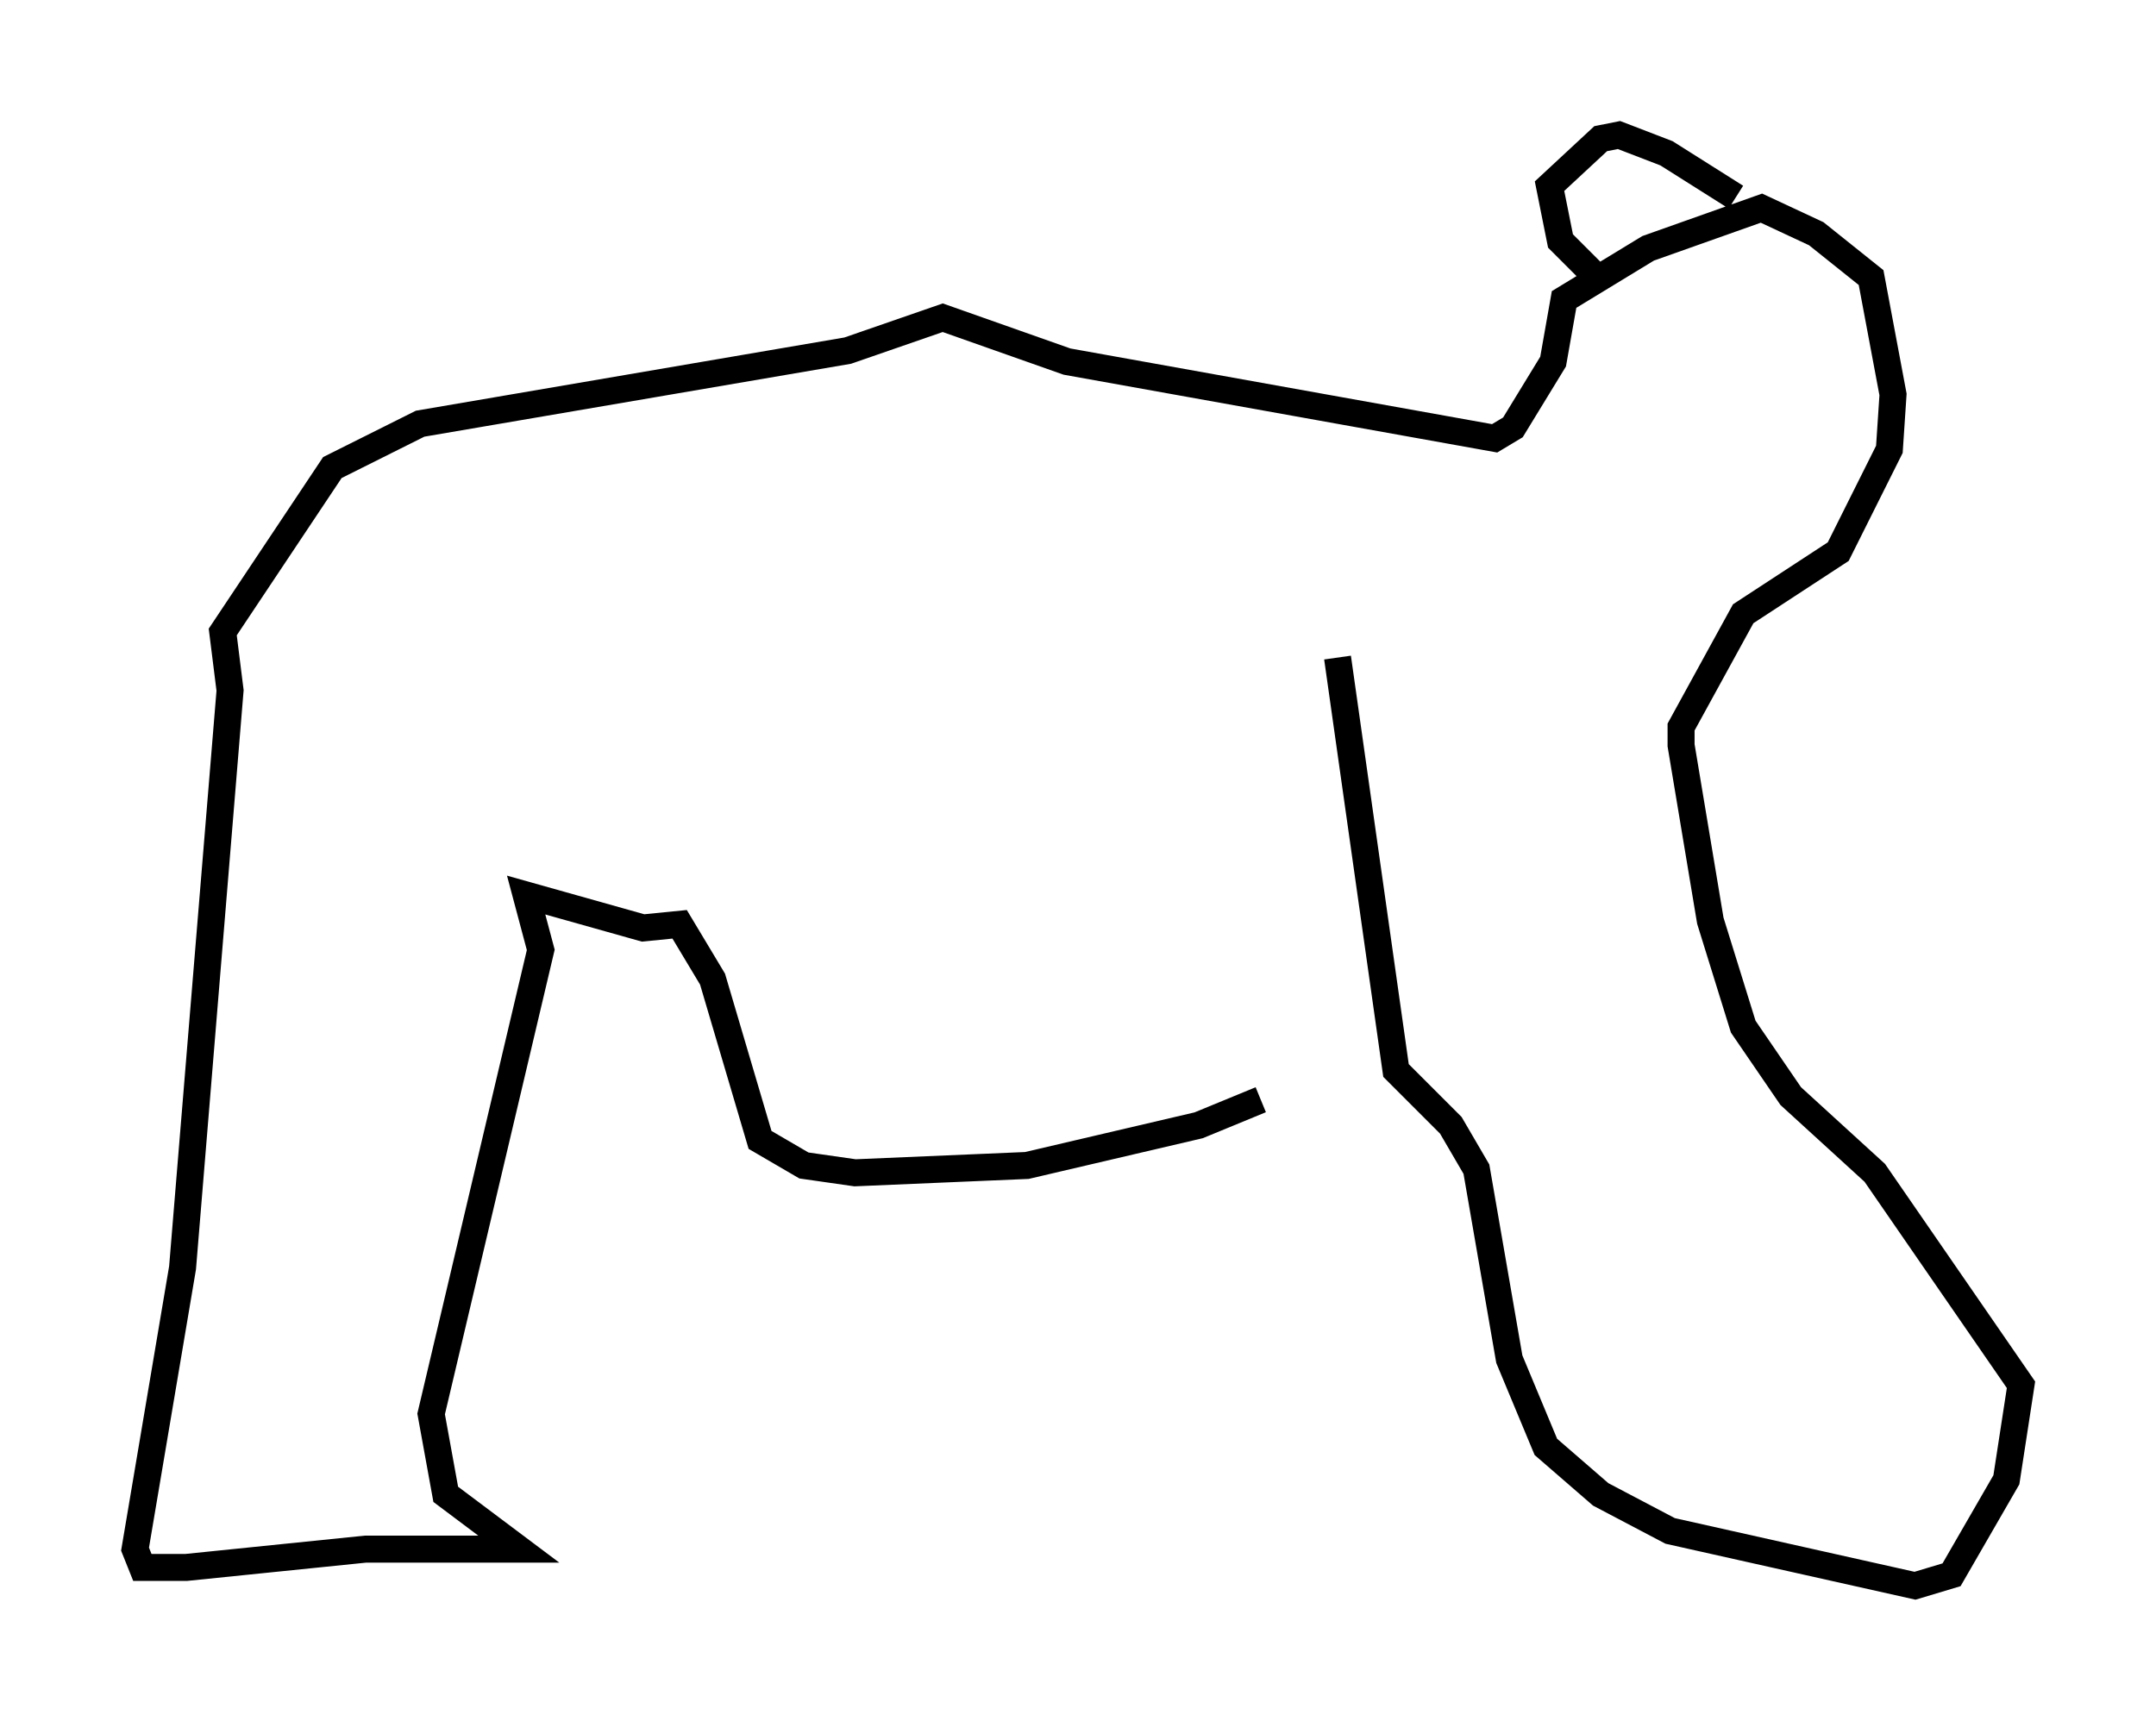 <?xml version="1.0" encoding="utf-8" ?>
<svg baseProfile="full" height="63.721" version="1.1" width="79.823" xmlns="http://www.w3.org/2000/svg" xmlns:ev="http://www.w3.org/2001/xml-events" xmlns:xlink="http://www.w3.org/1999/xlink"><defs /><rect fill="white" height="63.721" width="79.823" x="0" y="0" /><path d="M51.82, 37.07 m-5.142, 3.654 l-2.3, 0.947 -6.36, 1.488 l-6.36, 0.271 -1.894, -0.271 l-1.624, -0.947 -1.759, -5.954 l-1.218, -2.03 -1.353, 0.135 l-4.33, -1.218 0.541, 2.03 l-4.059, 17.185 0.541, 2.977 l2.706, 2.03 -5.683, 0.0 l-6.631, 0.677 -1.624, 0.0 l-0.271, -0.677 1.759, -10.419 l1.759, -21.38 -0.271, -2.165 l4.059, -6.089 3.248, -1.624 l15.832, -2.706 3.518, -1.218 l4.601, 1.624 15.832, 2.842 l0.677, -0.406 1.488, -2.436 l0.406, -2.3 3.112, -1.894 l4.195, -1.488 2.03, 0.947 l2.03, 1.624 0.812, 4.33 l-0.135, 2.03 -1.894, 3.789 l-3.518, 2.3 -2.3, 4.195 l0.0, 0.677 1.083, 6.495 l1.218, 3.924 1.759, 2.571 l3.112, 2.842 5.413, 7.848 l-0.541, 3.518 -2.03, 3.518 l-1.353, 0.406 -9.066, -2.03 l-2.571, -1.353 -2.03, -1.759 l-1.353, -3.248 -1.218, -7.036 l-0.947, -1.624 -2.03, -2.03 l-2.165, -15.291 m14.75, -17.05 l-2.571, -1.624 -1.759, -0.677 l-0.677, 0.135 -1.894, 1.759 l0.406, 2.03 1.218, 1.218 " fill="none" stroke="black" stroke-width="1" /></svg>
